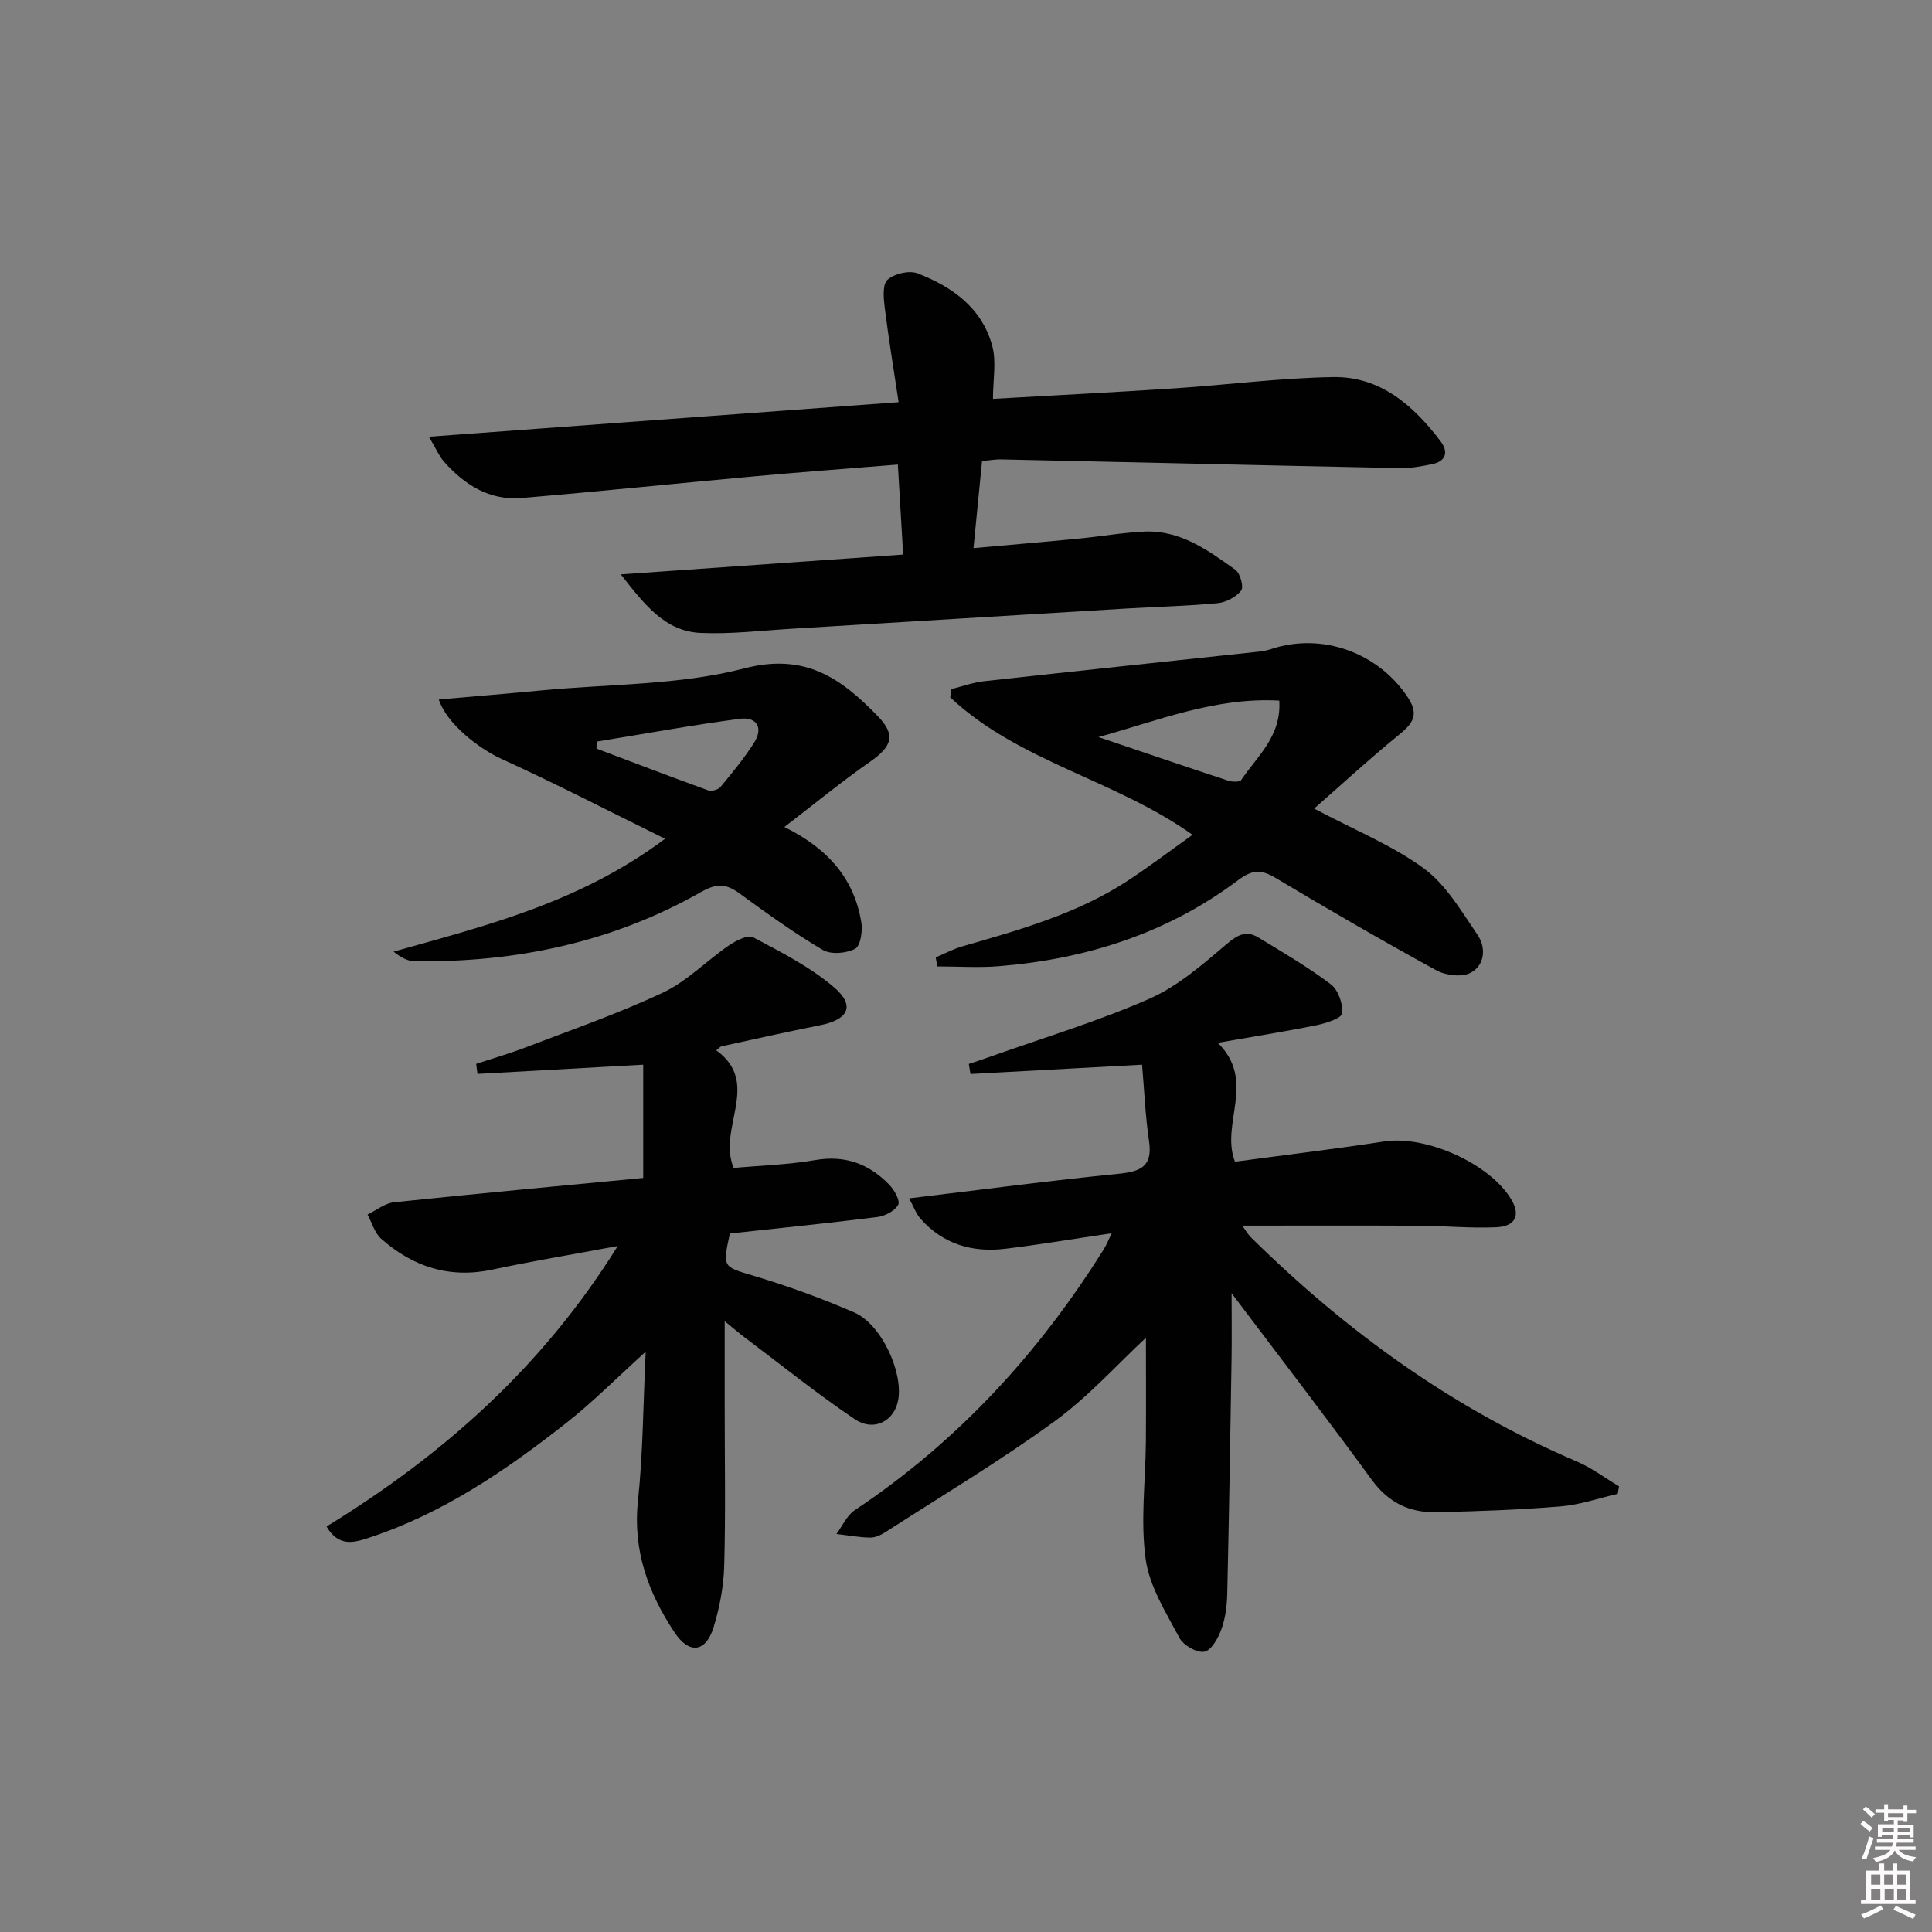 <svg enable-background="new 0 0 400 400" viewBox="0 0 400 400" xmlns="http://www.w3.org/2000/svg"><rect x="0" y="0" width="400" height="400" fill="#808080" stroke="none"/><path d="m385.2 377.6.6-.6c.6.4 1.3.9 1.9 1.5l-.6.7c-.8-.6-1.4-1.1-1.9-1.6zm.3 7.1c.6-1.4 1.1-2.9 1.5-4.5.3.1.6.3.9.4-.5 1.4-1 2.9-1.5 4.4l-.9-.2zm.2-10.1.6-.6c.7.5 1.3 1.1 1.9 1.6l-.7.7c-.6-.6-1.2-1.2-1.8-1.7zm8.4-.8h.8v.9h1.8v.7h-1.8v1.8h-.8v-.3h-1.2v.9h3.3v2.6h-.8v-.4h-2.5c0 .3 0 .6-.1.8h3.4v.7h-3.5c0 .3-.1.6-.1.8h4v.7h-3.5c.7.9 1.9 1.3 3.6 1.5-.2.2-.4.5-.6.9-1.9-.3-3.2-1.1-3.8-2.3-.5 1.1-1.8 2-3.9 2.4-.2-.3-.4-.5-.6-.8 1.9-.4 3.1-.9 3.6-1.7h-3.2v-.7h3.5c.1-.2.1-.5.2-.8h-3.3v-.7h3.4c0-.2 0-.5 0-.8h-2.4v.3h-.8v-2.6h3.3v-.9h-1.2v.3h-.8v-1.8h-1.8v-.7h1.8v-.9h.8v.9h3.2zm-4.4 5.5h2.4c0-.3 0-.6 0-.9h-2.4zm1.2-3.1h3.2v-.8h-3.2zm4.4 2.2h-2.4v.9h2.5v-.9z" fill="#fcfafa"/><path d="m389.2 385.8h.9v1.5h1.8v-1.5h.9v1.5h2.7v6h1.1v.9h-11.3v-.9h1.1v-6h2.7v-1.5zm.2 8.7.5.8c-1.2.6-2.5 1.3-4 1.9-.2-.3-.3-.6-.6-.8 1.6-.6 3-1.3 4.1-1.9zm-2-4.3h1.9v-2.1h-1.9zm0 3.1h1.9v-2.2h-1.9zm2.7-3.1h1.9v-2.1h-1.9zm.1 3.1h1.9v-2.2h-1.9zm2.3 1.3c1.4.6 2.7 1.2 4.1 1.8l-.5.9c-1.5-.7-2.8-1.4-4.1-1.9zm2.2-6.5h-1.9v2.1h1.9zm-1.9 5.2h1.9v-2.2h-1.9z" fill="#fcfafa"/><g fill="#010101"><path d="m236.45 220.43c-12.29.67-23.9 1.3-35.52 1.93-.12-.69-.23-1.39-.35-2.08 1.42-.48 2.84-.94 4.25-1.44 11.09-3.95 22.42-7.35 33.16-12.07 5.9-2.6 11.07-7.14 16.07-11.39 2.28-1.94 4.06-2.75 6.49-1.27 5.08 3.09 10.24 6.09 14.97 9.67 1.54 1.16 2.56 4.06 2.36 6.02-.1 1.01-3.34 2.05-5.28 2.45-6.46 1.31-12.99 2.34-20.47 3.65 8.07 7.96.48 16.74 3.56 24.62 10.26-1.38 20.62-2.62 30.94-4.2 8.64-1.32 21.99 4.65 26.33 12.13 1.84 3.17.8 5.46-3.19 5.64-5.3.24-10.62-.29-15.94-.32-12.1-.06-24.2-.02-36.64-.02.59.8 1.11 1.74 1.84 2.46 19.71 19.45 41.78 35.43 67.38 46.35 3.1 1.32 5.87 3.42 8.79 5.16-.09.52-.17 1.04-.26 1.56-3.93.9-7.83 2.28-11.8 2.6-8.61.71-17.26 1.03-25.9 1.2-5.41.11-9.78-1.99-13.18-6.64-9.38-12.83-19.07-25.43-29.07-38.69 0 4.9.06 9.32-.01 13.73-.26 16.14-.52 32.28-.89 48.41-.06 2.46-.36 5.03-1.18 7.33-.67 1.86-2.06 4.44-3.54 4.74-1.52.31-4.35-1.3-5.17-2.84-2.78-5.24-6.21-10.63-7-16.3-1.11-7.92-.03-16.14.04-24.23.06-7.59.01-15.19.01-21.62-5.83 5.41-11.82 12.13-18.93 17.31-11.24 8.18-23.22 15.34-34.92 22.88-.95.62-2.16 1.2-3.25 1.18-2.33-.04-4.65-.48-6.97-.75 1.24-1.66 2.14-3.82 3.77-4.91 21.28-14.18 38.15-32.53 51.63-54.13.51-.81.85-1.72 1.58-3.22-7.78 1.15-14.91 2.36-22.08 3.22-6.78.81-12.84-.96-17.5-6.23-.89-1-1.36-2.38-2.36-4.21 15.02-1.8 29.15-3.68 43.33-5.09 4.61-.46 7.13-1.5 6.34-6.78-.77-5.24-.98-10.55-1.44-15.81z"/><path d="m127.9 257.97c-9.7 1.81-17.87 3.16-25.96 4.89-8.88 1.89-16.45-.57-23.03-6.4-1.35-1.2-1.9-3.31-2.82-5 1.82-.88 3.58-2.34 5.47-2.54 17.16-1.8 34.34-3.38 51.61-5.04 0-8.08 0-15.77 0-23.45-11.86.66-23.09 1.29-34.31 1.91-.09-.69-.18-1.38-.27-2.08 3.35-1.11 6.76-2.08 10.05-3.34 9.6-3.68 19.35-7.05 28.63-11.42 4.96-2.33 8.99-6.57 13.6-9.73 1.46-1 3.97-2.3 5.07-1.71 5.8 3.09 11.81 6.13 16.75 10.36 4.43 3.79 2.97 6.68-2.87 7.84-6.82 1.35-13.61 2.88-20.41 4.36-.29.06-.53.39-1.12.83 9.42 6.81.17 16.16 3.61 24.36 5.48-.5 11.26-.66 16.9-1.63 6.22-1.07 11.16.81 15.33 5.12 1.04 1.07 2.29 3.33 1.83 4.14-.71 1.27-2.72 2.33-4.31 2.53-10.18 1.28-20.4 2.31-30.53 3.41-1.58 7.08-1.37 6.87 4.76 8.71 7.12 2.13 14.16 4.68 20.98 7.64 5.56 2.41 10.09 12.17 9.12 18.03-.73 4.42-5.02 6.76-9.02 4.06-7.84-5.28-15.22-11.24-22.79-16.93-1.13-.85-2.21-1.78-4.13-3.35v17.7c0 11 .2 22-.1 32.98-.12 4.25-.95 8.6-2.2 12.68-1.59 5.19-5.03 5.68-8.09 1.07-5.43-8.18-8.66-16.97-7.57-27.22 1.05-9.86 1.07-19.84 1.6-30.89-5.98 5.41-10.92 10.41-16.4 14.72-12.45 9.77-25.47 18.7-40.7 23.73-3.09 1.02-6.41 2.14-8.97-2.26 24.02-14.77 44.62-32.88 60.29-58.08z"/><path d="m203.32 95.45c-.6 6.17-1.15 11.77-1.77 18.03 7.57-.68 14.77-1.29 21.97-1.99 4.46-.43 8.9-1.22 13.37-1.43 7.46-.35 13.22 3.86 18.88 7.91 1.01.72 1.78 3.57 1.2 4.3-1.06 1.35-3.14 2.45-4.89 2.61-6.28.6-12.61.73-18.91 1.11-23.07 1.38-46.14 2.8-69.21 4.18-6.3.38-12.63 1.15-18.91.87-7.24-.33-11.43-5.61-16.52-12.12 20.17-1.41 38.93-2.73 58.46-4.1-.37-6.26-.71-12.14-1.1-18.64-9.9.81-19.6 1.52-29.27 2.4-16.21 1.47-32.41 3.16-48.63 4.53-6.65.56-11.83-2.74-16.09-7.55-.93-1.05-1.49-2.44-3.1-5.14 32.75-2.41 64.3-4.73 97.25-7.15-.97-6.44-2.05-13-2.88-19.6-.24-1.94-.49-4.79.58-5.75 1.4-1.26 4.47-1.99 6.2-1.33 7.19 2.76 13.36 7.17 15.48 15.01.9 3.3.15 7.05.15 10.98 12.52-.72 25.09-1.35 37.66-2.18 10.94-.72 21.87-2.16 32.81-2.33 9.76-.15 16.62 5.91 22.22 13.31 1.68 2.22 1.1 4.16-1.86 4.74-2.1.41-4.27.84-6.39.8-27.62-.56-55.25-1.21-82.87-1.81-1.11-.01-2.24.2-3.83.34z"/><path d="m272.08 167.41c8.62 4.57 16.31 7.67 22.77 12.43 4.57 3.37 7.72 8.84 11.04 13.68 1.82 2.65 1.56 6.31-1.41 7.88-1.81.96-5.14.56-7.09-.5-11.23-6.15-22.31-12.57-33.3-19.14-2.98-1.78-4.82-1.74-7.78.49-14.61 10.98-31.41 16.32-49.48 17.79-4.23.34-8.51.05-12.77.05-.11-.62-.22-1.25-.33-1.87 1.82-.77 3.58-1.72 5.47-2.27 11.98-3.46 24-6.8 34.55-13.78 4.42-2.92 8.65-6.12 13.15-9.33-16.04-11.42-35.94-15.11-50.16-28.45.07-.57.13-1.14.2-1.71 2.26-.56 4.49-1.38 6.78-1.64 18.99-2.1 37.98-4.09 56.97-6.13.82-.09 1.64-.25 2.42-.51 10.62-3.55 22.33.72 28.46 10.13 2.39 3.67.67 5.49-2.13 7.77-5.85 4.76-11.41 9.89-17.36 15.11zm-44.66-14.81c8.94 3.02 17.87 6.07 26.83 9.02.84.28 2.41.33 2.72-.12 3.29-4.92 8.37-9.04 7.89-16.45-13.28-.73-25.13 4.17-37.44 7.55z"/><path d="m162.4 171.22c9.33 4.63 14.44 10.91 15.92 19.67.31 1.81-.14 4.94-1.27 5.54-1.82.97-5.02 1.24-6.71.24-5.99-3.54-11.67-7.64-17.31-11.75-2.75-2.01-4.74-2.03-7.9-.23-18.34 10.42-38.32 14.6-59.29 14.33-1.43-.02-2.85-.78-4.35-1.99 19.22-5.42 38.51-10.14 56.2-23.37-11.87-5.85-22.71-11.46-33.8-16.51-4.85-2.21-11.44-7.36-13.04-12.33 7.2-.63 14.24-1.21 21.26-1.88 14.05-1.34 28.52-1.06 42.01-4.56 12.64-3.28 20.06 2.13 27.53 9.8 3.9 4 3.06 6.33-1.54 9.55-5.77 4.02-11.23 8.51-17.71 13.49zm-38.87-17.68c-.01.48-.02.97-.03 1.45 7.69 2.9 15.37 5.84 23.1 8.64.71.26 2.09-.12 2.57-.7 2.43-2.92 4.86-5.88 6.91-9.08 2.05-3.19.6-5.49-2.94-5.03-9.9 1.31-19.74 3.12-29.61 4.72z"/></g></svg>